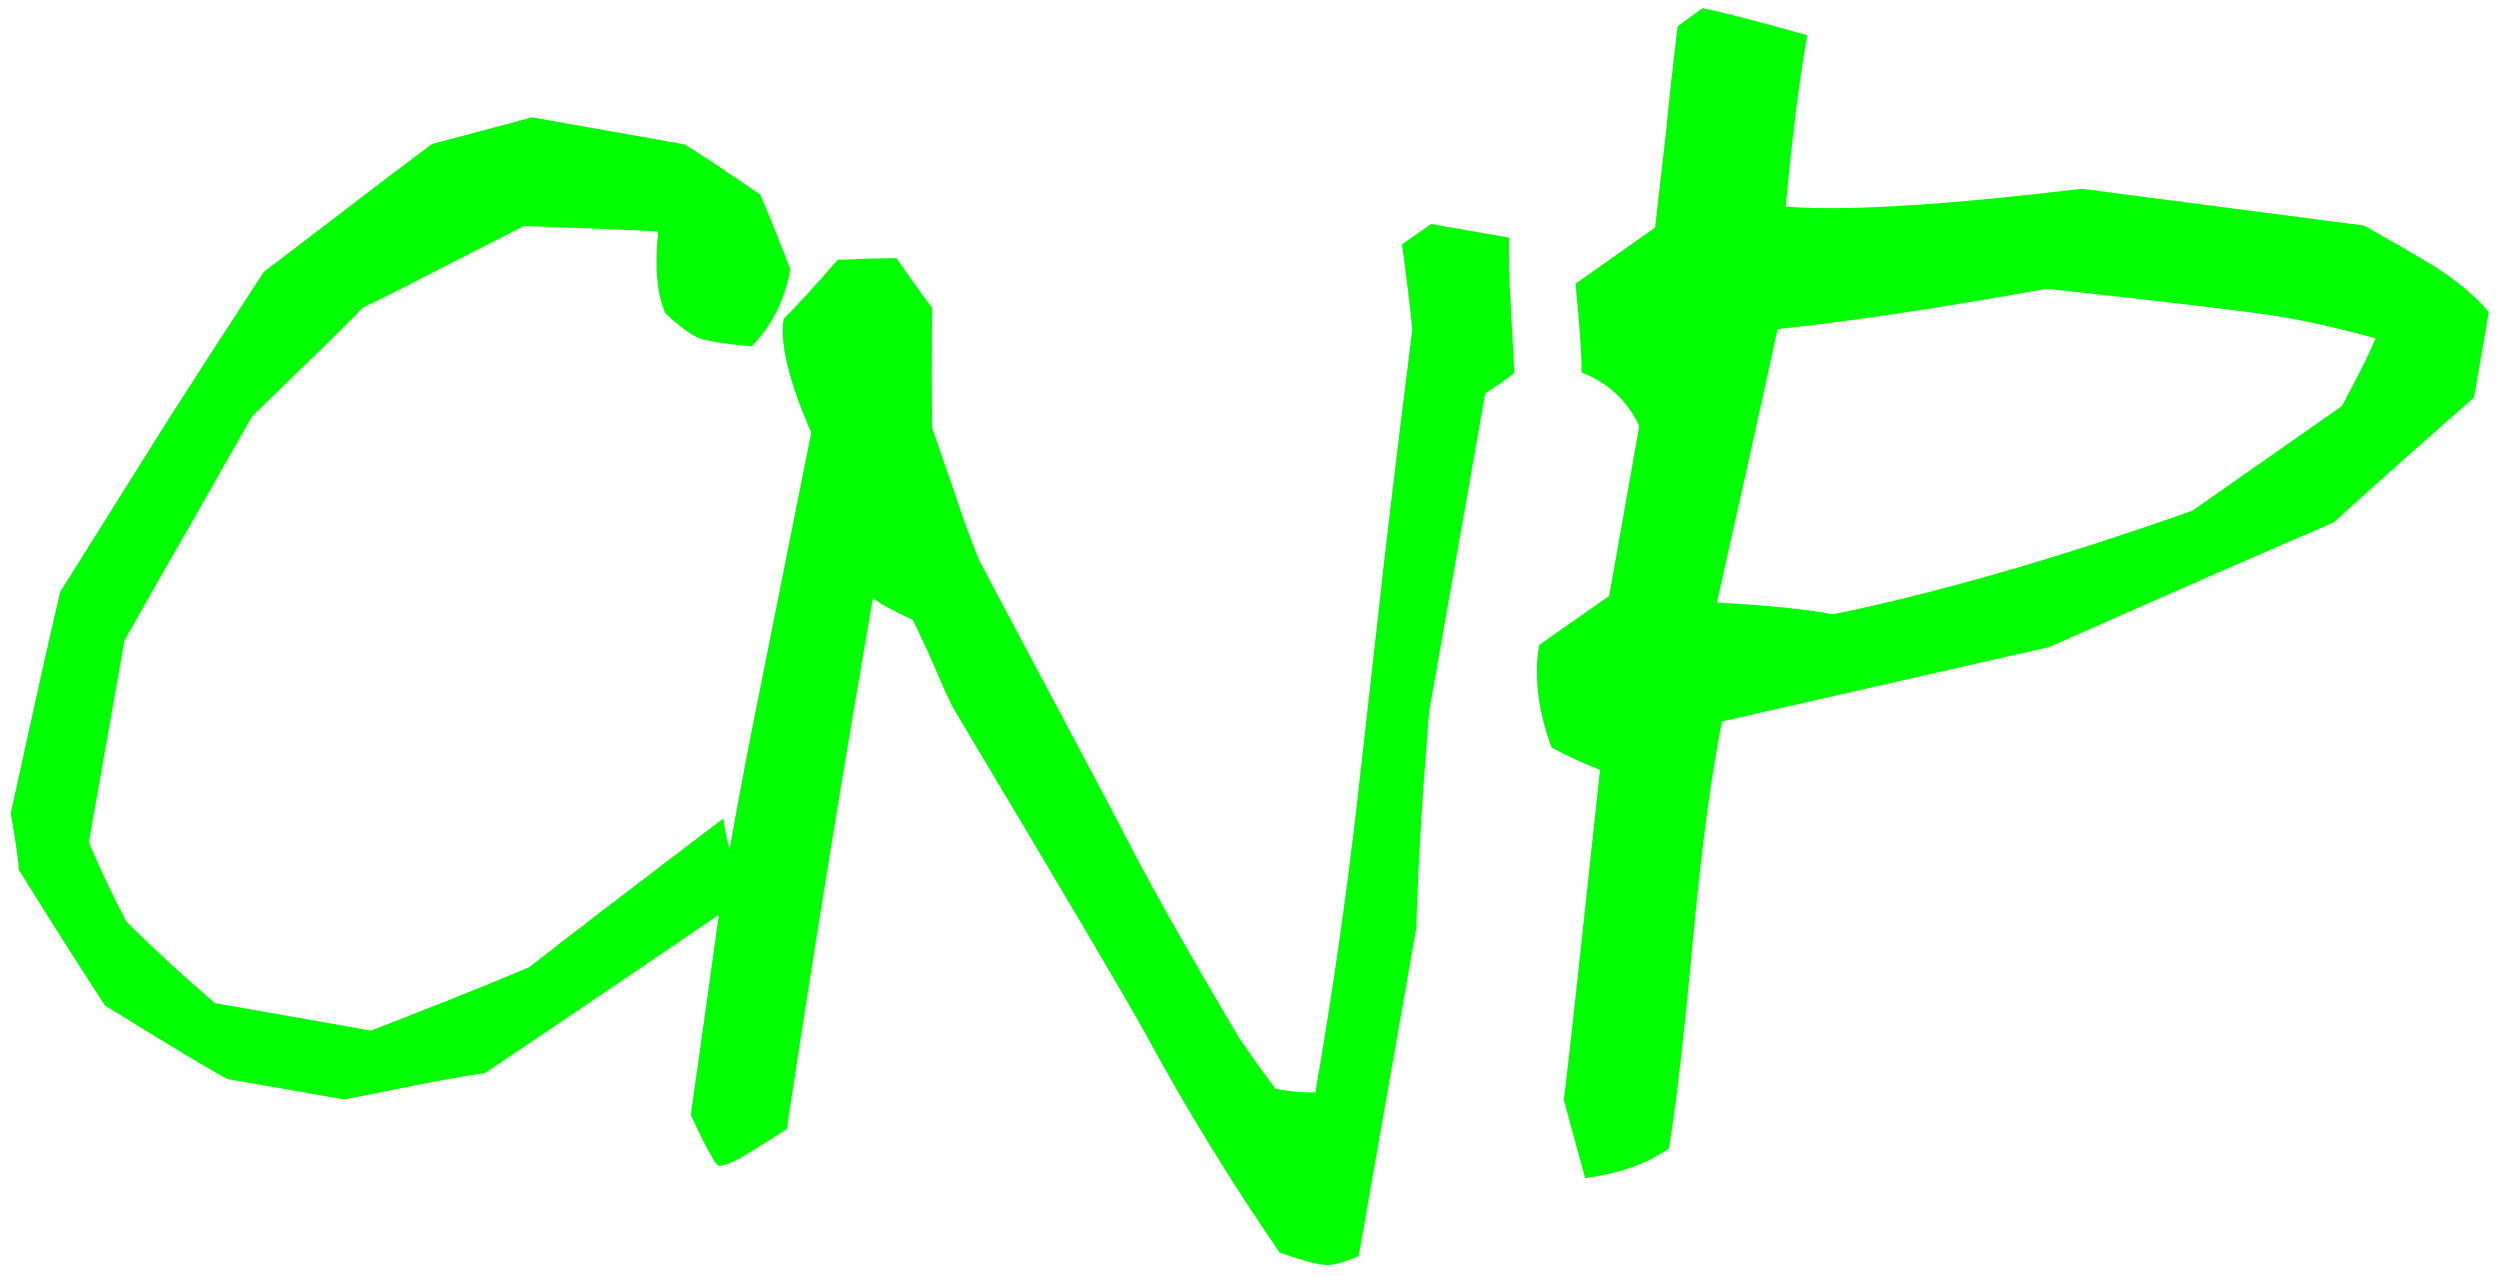 <?xml version="1.0" encoding="utf-8"?>
<!-- Generator: Adobe Illustrator 23.0.1, SVG Export Plug-In . SVG Version: 6.00 Build 0)  -->
<svg version="1.1" id="Calque_1" xmlns="http://www.w3.org/2000/svg" xmlns:xlink="http://www.w3.org/1999/xlink" x="0px" y="0px"
	 width="49px" height="25px" viewBox="0 0 49 25" style="enable-background:new 0 0 49 25;" xml:space="preserve">
<style type="text/css">
	.st0{display:none;}
	.st1{display:inline;}
	.st2{fill:#00FF00;}
	.st3{fill:#00F900;}
</style>
<g class="st0">
	<g class="st1">
		<g>
			<g>
				<path class="st2" d="M17.09,7.1c1.99,0,3.71,0.35,5.17,1.05c0.31,0.18,0.65,0.44,1,0.78c1.06,1.02,1.59,2.14,1.59,3.37
					c0,1.34-0.53,2.46-1.59,3.37c-1.04,0.79-2.45,1.19-4.2,1.19h-0.51c-1.71,0-3.45-0.35-5.22-1.04c-0.67-0.29-1.26-0.63-1.78-1.03
					c-1.06-0.89-1.59-1.79-1.59-2.71c0-0.99,0.56-1.85,1.69-2.59c0.44-0.86,1.14-1.48,2.12-1.87C14.78,7.28,15.89,7.1,17.09,7.1z
					 M10.43,12.09v0.03c0,0.76,0.47,1.53,1.41,2.3c1.13,0.85,2.48,1.4,4.07,1.68c1.02,0.2,1.99,0.31,2.9,0.31
					c2.64,0,4.35-0.76,5.14-2.27c0.29-0.6,0.44-1.21,0.44-1.83c0-0.42-0.1-0.88-0.29-1.4h-0.02c0,1.83-1.34,3.27-4.02,4.32
					c-1.23,0.43-2.4,0.64-3.5,0.64c-2.21,0-3.79-0.63-4.75-1.9c-0.44-0.66-0.66-1.33-0.66-2.02v-0.41c0-0.35,0.06-0.75,0.19-1.22
					C10.73,10.83,10.43,11.42,10.43,12.09z M11.76,11.17v0.19c0,0.92,0.42,1.68,1.25,2.27c0.48,0.32,1.06,0.47,1.75,0.47h0.07
					c0.22,0,0.55-0.04,0.98-0.11c0.07,0,0.13,0.06,0.16,0.17c0,0.15-0.19,0.23-0.56,0.25c-0.14,0.02-0.34,0.04-0.61,0.05
					c-1.14,0-2.07-0.37-2.78-1.12v0.02c0.37,0.72,1.06,1.27,2.07,1.63c0.7,0.26,1.54,0.39,2.51,0.39c1.14,0,2.39-0.26,3.75-0.78
					c2.18-0.98,3.27-2.23,3.27-3.73v-0.03l-0.01-0.12h-0.02c0,0.16-0.09,0.25-0.26,0.27h-0.03c-0.11-0.02-0.17-0.07-0.17-0.17v-0.02
					c0-0.05,0.03-0.1,0.08-0.17c0-0.68-0.48-1.25-1.45-1.69c-0.94-0.4-2.07-0.59-3.41-0.59c-2.16,0-4.1,0.4-5.84,1.19
					c-0.32,0.15-0.47,0.29-0.47,0.41C11.84,10.36,11.76,10.76,11.76,11.17z M17.41,7.73h-0.03c-1.23,0-2.44,0.21-3.63,0.63
					c-0.41,0.19-0.72,0.36-0.92,0.52h0.02c1.62-0.65,3.44-0.97,5.49-0.97c1.04,0,2.03,0.14,2.97,0.41h0.02V8.31
					c-0.99-0.39-2.06-0.58-3.22-0.58h-0.37c-0.05,0-0.11,0-0.17-0.01C17.52,7.72,17.47,7.73,17.41,7.73z"/>
			</g>
			<g>
				<path class="st2" d="M19.06,17.02h-0.51c-1.72,0-3.49-0.35-5.28-1.05l-0.01,0c-0.67-0.29-1.28-0.65-1.81-1.05l-0.01,0
					C10.36,14,9.8,13.05,9.8,12.09c0-1.03,0.58-1.93,1.73-2.7c0.45-0.87,1.19-1.51,2.18-1.9l0.01,0c1.02-0.35,2.15-0.53,3.37-0.53
					c2,0,3.76,0.36,5.24,1.06l0.01,0.01c0.32,0.18,0.67,0.45,1.03,0.8C24.45,9.87,25,11.04,25,12.3c0,1.38-0.55,2.55-1.65,3.49
					l-0.01,0.01C22.28,16.61,20.84,17.02,19.06,17.02z M13.39,15.68c1.75,0.68,3.48,1.02,5.16,1.02h0.51c1.71,0,3.09-0.39,4.11-1.15
					c1.02-0.88,1.54-1.97,1.54-3.25c0-1.18-0.52-2.28-1.55-3.26c-0.34-0.33-0.67-0.58-0.96-0.76c-1.43-0.68-3.15-1.03-5.1-1.03
					c-1.18,0-2.28,0.17-3.26,0.51c-0.94,0.37-1.62,0.97-2.04,1.79L11.77,9.6l-0.03,0.02c-1.08,0.71-1.62,1.54-1.62,2.46
					c0,0.87,0.52,1.74,1.53,2.59C12.15,15.06,12.74,15.4,13.39,15.68z M18.8,16.56c-0.91,0-1.9-0.1-2.93-0.31
					c-1.6-0.28-2.98-0.85-4.13-1.71l-0.01,0c-0.97-0.8-1.46-1.62-1.46-2.42v-0.03c0-0.71,0.32-1.35,0.95-1.88l0.37-0.31l-0.13,0.47
					c-0.12,0.45-0.18,0.85-0.18,1.18v0.41c0,0.65,0.21,1.3,0.63,1.93c0.92,1.22,2.48,1.83,4.62,1.83c1.08,0,2.24-0.21,3.45-0.63
					c2.6-1.02,3.92-2.43,3.92-4.18v-0.15h0.28l0.04,0.1c0.2,0.54,0.3,1.03,0.3,1.46c0,0.64-0.15,1.27-0.45,1.9
					C23.26,15.77,21.49,16.56,18.8,16.56z M16.27,16.01c0.89,0.16,1.74,0.24,2.53,0.24c2.57,0,4.25-0.74,5-2.19
					c0.28-0.58,0.42-1.17,0.42-1.76c0-0.2-0.03-0.43-0.07-0.66c-0.32,1.54-1.68,2.79-4.04,3.72l-0.01,0
					c-1.24,0.43-2.43,0.65-3.55,0.65C16.46,16.02,16.36,16.02,16.27,16.01z M11.07,10.8c-0.32,0.38-0.48,0.81-0.48,1.28v0.03
					c0,0.66,0.39,1.34,1.17,2.03c-0.02-0.03-0.05-0.06-0.07-0.09l-0.01-0.01c-0.46-0.68-0.69-1.39-0.69-2.1v-0.41
					C10.99,11.32,11.02,11.07,11.07,10.8z M16.58,15.54c-0.98,0-1.85-0.13-2.56-0.4c-1.04-0.37-1.77-0.95-2.15-1.7l-0.02-0.03v-0.44
					l0.26,0.28c0.67,0.71,1.57,1.07,2.67,1.07c0.26-0.01,0.46-0.02,0.58-0.05l0.02,0c0.3-0.02,0.39-0.07,0.41-0.09
					c0-0.01-0.01-0.02-0.01-0.02c-0.42,0.07-0.74,0.1-0.97,0.1h-0.07c-0.71,0-1.33-0.17-1.83-0.5l0,0c-0.87-0.62-1.31-1.43-1.31-2.4
					v-0.19c0-0.41,0.08-0.84,0.25-1.25c0.02-0.17,0.2-0.33,0.56-0.51c1.76-0.8,3.74-1.2,5.91-1.2c1.35,0,2.52,0.2,3.47,0.61
					c1.03,0.47,1.55,1.09,1.55,1.83v0.05l-0.03,0.04c-0.04,0.05-0.05,0.08-0.05,0.08l0,0.01c0,0,0,0.01,0,0.01
					c0,0,0.01,0.01,0.03,0.01h0.01c0.1-0.01,0.11-0.06,0.11-0.12v-0.15h0.31l0.03,0.27v0.03c0,1.56-1.13,2.86-3.36,3.87l-0.01,0
					C19.02,15.28,17.74,15.54,16.58,15.54z M12.91,14.21c0.33,0.26,0.74,0.47,1.22,0.64c0.68,0.25,1.51,0.38,2.46,0.38
					c1.12,0,2.36-0.26,3.69-0.77c1.98-0.89,3.04-2.02,3.16-3.34c-0.03,0.01-0.07,0.02-0.1,0.02l-0.02,0l-0.05,0
					c-0.19-0.03-0.3-0.15-0.3-0.32v-0.02c0-0.07,0.03-0.14,0.08-0.22c-0.02-0.59-0.48-1.1-1.36-1.5c-0.91-0.38-2.04-0.58-3.35-0.58
					c-2.12,0-4.07,0.39-5.78,1.17c-0.36,0.17-0.38,0.27-0.38,0.27v0.03l-0.01,0.02c-0.16,0.39-0.24,0.78-0.24,1.16v0.19
					c0,0.87,0.39,1.58,1.18,2.15c0.45,0.3,1.01,0.45,1.66,0.45h0.07c0.22,0,0.54-0.04,0.96-0.1l0.03,0c0.09,0,0.24,0.04,0.3,0.29
					l0,0.02v0.02c0,0.36-0.51,0.39-0.7,0.4c-0.15,0.03-0.35,0.04-0.63,0.05c0,0,0,0,0,0C14.09,14.62,13.46,14.49,12.91,14.21z
					 M15.78,14.14L15.78,14.14L15.78,14.14z M12.88,9.04H12.4l0.34-0.27c0.21-0.17,0.52-0.35,0.95-0.55l0.01,0
					c1.2-0.42,2.44-0.64,3.68-0.64h0.03c0.05,0,0.09,0,0.12-0.01l0.03-0.01l0.03,0c0.05,0.01,0.11,0.01,0.15,0.01h0.37
					c1.17,0,2.27,0.2,3.28,0.59l0.1,0.04v0.27h-0.19l-0.02-0.01c-0.92-0.27-1.91-0.4-2.92-0.4c-2.01,0-3.84,0.32-5.43,0.96
					L12.88,9.04z"/>
			</g>
			<g>
				<path class="st2" d="M13.62,8.65l0.18,0.03h0.06c0.58,0,3.18,0.2,7.81,0.59c1.13,0.04,1.7,0.13,1.7,0.26l0.03,0.15v0.12
					c0,0.27-0.3,0.41-0.91,0.41c-4.21,0.41-7.18,0.76-8.9,1.05v0.03c0.19,0.02,0.77,0.04,1.73,0.06c2.35-0.04,4.7-0.12,7.05-0.23
					h0.06c0.2,0,0.33,0.14,0.38,0.41c0,0.27-0.27,0.41-0.82,0.41c-1.48,0.08-3.23,0.2-5.27,0.38v0.03c3.55,0.11,5.33,0.2,5.33,0.29
					c0.14,0.1,0.2,0.22,0.2,0.38c0,0.2-0.14,0.32-0.41,0.38v0.03h1.14c0.25,0.06,0.38,0.19,0.38,0.38v0.03
					c0,0.27-0.2,0.41-0.59,0.41c0.04,0.06,0.06,0.12,0.06,0.18v0.15c0,0.2-0.52,0.36-1.55,0.47c-0.09,0-0.18-0.08-0.26-0.23
					c-3.46,0.06-5.35,0.09-5.68,0.09c-1.97,0-2.96-0.07-2.96-0.2c-0.06-0.06-0.12-0.17-0.18-0.32c-0.1-0.07-0.15-0.18-0.15-0.32V14
					c0-0.31,0.33-0.5,0.99-0.56c1.57-0.2,2.46-0.29,2.66-0.29v-0.03c-1.72-0.08-2.58-0.25-2.58-0.53c-0.03,0-0.05-0.07-0.06-0.2
					v-0.03c0-0.06,0.04-0.16,0.12-0.29c-0.63,0-1.08-0.13-1.35-0.38c-0.1-0.13-0.15-0.24-0.15-0.35c0-0.5,1.04-0.86,3.13-1.08
					c0.66-0.12,1.87-0.27,3.63-0.47V9.76c-2.55-0.23-4.21-0.35-5-0.35v0.03c0,0.12-0.09,0.2-0.26,0.23h-0.09
					c-0.51-0.15-0.76-0.34-0.76-0.56V9.09c0-0.27,0.33-0.41,0.99-0.41C13.52,8.68,13.61,8.67,13.62,8.65z"/>
			</g>
			<g>
				<path class="st2" d="M21.3,15.21L21.3,15.21c-0.15,0-0.27-0.08-0.37-0.23c-3.38,0.06-5.26,0.09-5.58,0.09
					c-0.98,0-1.73-0.02-2.23-0.05c-0.54-0.04-0.83-0.09-0.89-0.25c-0.06-0.07-0.11-0.17-0.16-0.29c-0.09-0.08-0.18-0.21-0.18-0.43
					V14c0-0.42,0.39-0.67,1.16-0.73c0.35-0.04,0.66-0.08,0.94-0.12c-0.08-0.01-0.16-0.03-0.23-0.04c-0.33-0.07-0.69-0.17-0.77-0.42
					c-0.07-0.09-0.07-0.23-0.07-0.3l0-0.04c0-0.04,0.01-0.08,0.02-0.12c-0.54-0.03-0.93-0.17-1.19-0.42l-0.02-0.02
					c-0.12-0.16-0.18-0.31-0.18-0.46c0-0.63,1.01-1.02,3.29-1.26c0.44-0.08,1.12-0.17,2.03-0.28c-1.52-0.13-2.6-0.2-3.23-0.21
					c-0.04,0.1-0.15,0.21-0.38,0.26l-0.02,0H13.1l-0.03-0.01c-0.22-0.07-0.89-0.26-0.89-0.73V9.09c0-0.39,0.4-0.59,1.17-0.59
					c0.08,0,0.13,0,0.16-0.01l0.03-0.04l0.27,0.04h0.04c0.59,0,3.15,0.19,7.82,0.59c1.54,0.05,1.85,0.18,1.87,0.42l0.03,0.15v0.13
					c0,0.39-0.36,0.59-1.08,0.59c-2.96,0.29-5.32,0.55-7.05,0.78c2.29-0.04,4.61-0.12,6.91-0.23l0.01,0h0.06
					c0.17,0,0.46,0.07,0.56,0.55l0,0.02v0.02c0,0.49-0.54,0.59-0.99,0.59c-0.72,0.04-1.52,0.09-2.39,0.15
					c0.43,0.02,0.8,0.04,1.12,0.05c0.44,0.02,0.78,0.05,1.01,0.07c0.21,0.02,0.38,0.04,0.46,0.13c0.16,0.13,0.24,0.3,0.24,0.5
					c0,0.06-0.01,0.15-0.05,0.23h0.63l0.02,0.01c0.45,0.11,0.52,0.4,0.52,0.55v0.03c0,0.19-0.07,0.49-0.53,0.57c0,0,0,0.01,0,0.01
					v0.15C23.02,14.83,22.73,15.05,21.3,15.21L21.3,15.21z M21.13,14.61l0.05,0.1c0.06,0.1,0.09,0.13,0.1,0.14
					c1.11-0.12,1.33-0.27,1.37-0.31v-0.13c0-0.01,0-0.03-0.03-0.08l-0.17-0.27h0.32c0.41,0,0.41-0.16,0.41-0.23V13.8
					c0-0.05,0-0.14-0.22-0.2h-1.3v-0.35l0.14-0.03c0.27-0.06,0.27-0.16,0.27-0.2c0-0.1-0.04-0.17-0.13-0.23l0,0
					c-0.18-0.04-1.13-0.13-5.22-0.26l-0.17-0.01v-0.37l0.16-0.01c2.03-0.17,3.8-0.3,5.27-0.38l0.01,0c0.23,0,0.62-0.03,0.64-0.22
					c-0.05-0.24-0.15-0.24-0.2-0.24h-0.05c-2.35,0.12-4.72,0.2-7.05,0.23l0,0l0,0c-0.97-0.02-1.54-0.04-1.74-0.06l-0.16-0.02V11.1
					l0.15-0.03c1.71-0.29,4.71-0.65,8.91-1.06l0.02,0c0.22,0,0.73-0.02,0.73-0.23v-0.1L23.2,9.6c-0.08-0.04-0.4-0.12-1.54-0.16
					l-0.01,0c-4.6-0.39-7.23-0.58-7.8-0.58l-0.09,0l-0.12-0.02c-0.07,0.02-0.16,0.02-0.29,0.02c-0.5,0-0.82,0.09-0.82,0.23v0.03
					c0,0.09,0.16,0.24,0.61,0.38h0.04c0.04-0.01,0.1-0.03,0.1-0.05V9.23h0.18c0.79,0,2.48,0.12,5.02,0.35l0.16,0.01v0.35L18.5,9.97
					c-1.74,0.19-2.96,0.35-3.62,0.47l-0.01,0c-2.76,0.3-2.97,0.77-2.97,0.9c0,0.06,0.03,0.14,0.1,0.23
					c0.23,0.21,0.64,0.32,1.21,0.32h0.31l-0.15,0.27c-0.09,0.15-0.09,0.2-0.09,0.21l0,0.02c0,0.01,0,0.02,0,0.03h0.06v0.16
					c0.05,0.06,0.37,0.27,2.4,0.36l0.17,0.01v0.38h-0.18c-0.2,0-1.08,0.1-2.64,0.29l-0.01,0c-0.31,0.03-0.83,0.11-0.83,0.38v0.03
					c0,0.11,0.04,0.15,0.07,0.17l0.04,0.03l0.02,0.05c0.07,0.17,0.12,0.24,0.14,0.26l0.02,0.02c0.13,0.05,0.66,0.13,2.81,0.13
					c0.32,0,2.23-0.03,5.67-0.09L21.13,14.61z"/>
			</g>
			<g>
				<path class="st2" d="M32.21,19.26c-0.54-0.08-1.09-0.16-1.63-0.25c-0.62-0.11-1.15-0.25-1.59-0.43
					c-0.29-0.36-0.48-0.91-0.54-1.63c0.47-0.27,0.91-0.51,1.33-0.73c0.16,0,0.43,0.04,0.79,0.12c0.12,0.22,0.19,0.38,0.19,0.48
					c0.01,0.1-0.01,0.35-0.06,0.74c0.93,0,1.88,0.01,2.85,0.04l2.92,0.08c0.24-0.16,0.6-0.4,1.09-0.73v-0.79
					c-0.61-0.6-1.85-1.45-3.71-2.55l-1.74-0.82c-0.58-0.27-1.15-0.54-1.72-0.82l-0.95-0.83c-0.33-0.28-0.66-0.57-1-0.87
					c-0.13-0.28-0.33-0.68-0.61-1.22V7.85c0.17-0.28,0.44-0.68,0.79-1.22c0.87-0.46,1.81-0.96,2.8-1.52l0.67-0.09
					c0.23-0.03,0.48-0.06,0.73-0.09c0.47-0.23,1.07-0.58,1.81-1.04h2.25c0.3,0.2,0.6,0.4,0.91,0.61c0.34,0.24,0.6,0.49,0.79,0.74
					c-0.11,0.41-0.28,1.04-0.49,1.88h-0.84c-0.2-0.19-0.44-0.48-0.74-0.86c0-0.36-0.02-0.64-0.05-0.84
					c-1.75,0.21-3.17,0.45-4.25,0.73c-1.11,0.54-2.06,1.14-2.85,1.83c0,0.09-0.04,0.53-0.13,1.33c0.39,0.38,0.98,0.95,1.76,1.7
					c1.03,0.52,2.06,1.05,3.11,1.58l3.15,1.63c0.66,0.6,1.3,1.3,1.94,2.13v0.61c-0.56,0.56-1.25,1.11-2.07,1.63
					c-0.85,0.17-1.81,0.4-2.9,0.67H32.21z"/>
			</g>
			<g>
				<path class="st2" d="M34.89,21.8c0,0.72-0.14,1.48-0.41,2.28c-0.13,0.28-0.3,0.41-0.52,0.41H33.9c-0.3,0-0.48-0.19-0.52-0.57
					c0-0.03,0.03-0.24,0.1-0.62c0-0.17-0.03-0.26-0.1-0.26c0.03-0.52,0.05-0.9,0.05-1.14v-0.47c0-1.29-0.28-6.3-0.83-15.03
					c-0.17-2.82-0.26-4.53-0.26-5.13c0.06-0.52,0.27-0.78,0.62-0.78h0.05c0.45,0,0.67,0.57,0.67,1.71
					C34.49,13.13,34.89,19.66,34.89,21.8z"/>
			</g>
		</g>
	</g>
</g>
<g>
	<g>
		<g>
			<g>
				<path class="st2" d="M4.46,21.15c-0.29-0.15-1.09-0.63-2.4-1.44c-0.44-0.67-1-1.55-1.69-2.66c-0.01-0.18-0.06-0.55-0.16-1.11
					l0.48-2.18c0.16-0.72,0.32-1.44,0.49-2.16l1.95-3.11C3.79,7.45,4.47,6.4,5.17,5.33l1.61-1.23c0.53-0.41,1.1-0.84,1.69-1.28
					C8.7,2.76,9.35,2.59,10.43,2.3l2.99,0.53c0.34,0.21,0.83,0.54,1.48,0.98c0.21,0.5,0.41,0.99,0.59,1.47
					c-0.11,0.6-0.36,1.11-0.76,1.51c-0.54-0.05-0.88-0.11-1.02-0.16c-0.14-0.05-0.37-0.21-0.67-0.49c-0.17-0.39-0.21-0.93-0.14-1.6
					c-0.16-0.02-1.04-0.05-2.63-0.11l-1.57,0.8c-0.52,0.27-1.05,0.54-1.59,0.8c-0.47,0.49-1.2,1.19-2.17,2.13l-1.24,2.18
					c-0.42,0.72-0.83,1.46-1.26,2.21l-0.7,3.96c0.2,0.47,0.44,0.99,0.74,1.56c0.6,0.59,1.18,1.12,1.73,1.59l3.06,0.54
					c0.96-0.37,2-0.78,3.1-1.24c0.84-0.66,2.11-1.63,3.81-2.92c0.02,0.23,0.08,0.47,0.16,0.74c0.16,0.08,0.45,0.21,0.87,0.38
					c-1.26,0.87-3.16,2.16-5.7,3.87c-0.45,0.07-0.91,0.15-1.36,0.24l-1.4,0.28L4.46,21.15z"/>
				<path class="st2" d="M14.02,22.79c-0.15-0.25-0.31-0.56-0.48-0.94l0.43-3.06c0.1-0.77,0.23-1.58,0.38-2.43
					c0.15-0.83,0.34-1.84,0.58-3.02l0.97-4.86c-0.44-1.01-0.62-1.76-0.54-2.23c0.25-0.25,0.6-0.63,1.06-1.16
					c0.18,0,0.37-0.01,0.55-0.02l0.6-0.01c0.31,0.44,0.54,0.77,0.7,0.97c-0.01,0.86-0.01,1.64,0,2.36l0.44,1.27
					c0.14,0.43,0.3,0.87,0.48,1.32l2.74,5.16c0.48,0.96,1.27,2.37,2.36,4.21c0.2,0.29,0.43,0.62,0.71,0.99
					c0.32,0.06,0.58,0.08,0.78,0.07c0.31-1.78,0.59-3.68,0.82-5.69l0.4-3.56c0.15-1.4,0.38-3.29,0.68-5.69
					c-0.03-0.37-0.1-0.93-0.2-1.68l0.57-0.4l1.53,0.27c-0.01,0.43,0,0.86,0.03,1.29l0.07,1.36c-0.12,0.1-0.31,0.23-0.57,0.4
					l-1.1,6.24c-0.13,1.62-0.22,3.03-0.25,4.23l-1.13,6.44c-0.31,0.13-0.53,0.19-0.66,0.17c-0.13,0-0.43-0.08-0.89-0.24
					c-1-1.46-1.86-2.87-2.59-4.22c-0.46-0.83-1.72-2.96-3.77-6.39c-0.07-0.11-0.2-0.39-0.4-0.86c-0.13-0.3-0.27-0.61-0.43-0.93
					c-0.39-0.18-0.65-0.32-0.78-0.43c-0.53,3.04-1.1,6.51-1.69,10.41c-0.62,0.4-0.98,0.62-1.1,0.66c-0.06,0.03-0.11,0.05-0.15,0.04
					C14.12,22.87,14.07,22.85,14.02,22.79z"/>
			</g>
			<g>
				<path class="st2" d="M31.07,23.09c-0.09-0.34-0.24-0.85-0.42-1.54c0.08-0.58,0.31-2.73,0.71-6.46c-0.3-0.12-0.62-0.26-0.95-0.44
					c-0.27-0.74-0.35-1.41-0.24-2.01l1.37-0.96l0.59-3.33C31.9,7.86,31.53,7.51,31,7.3c0-0.36-0.04-0.94-0.12-1.74l1.56-1.1
					l0.22-1.93c0.06-0.66,0.14-1.33,0.22-2.01c0.06-0.05,0.22-0.17,0.49-0.36c0.26,0.05,0.95,0.22,2.05,0.53
					c-0.16,0.92-0.3,2.05-0.42,3.36c1.12,0.09,3.05-0.02,5.8-0.35l5.53,0.72c0.43,0.24,0.87,0.49,1.3,0.75
					c0.52,0.32,0.9,0.64,1.15,0.95l-0.29,1.67L47.12,9c-0.46,0.41-0.92,0.82-1.38,1.24c-1.24,0.53-3.09,1.34-5.57,2.44l-6.42,1.46
					c-0.2,0.99-0.39,2.39-0.56,4.19c-0.18,1.95-0.34,3.35-0.48,4.18C32.3,22.8,31.75,23,31.07,23.09z M33.65,11.81
					c0.92,0.05,1.68,0.12,2.28,0.23c2-0.41,4.35-1.08,7.04-2.03l2.93-2.05c0.35-0.65,0.57-1.09,0.66-1.33
					c-0.81-0.22-1.49-0.37-2.03-0.45c-0.54-0.08-2.01-0.26-4.41-0.52c-2.18,0.39-3.94,0.65-5.28,0.79c-0.2,0.92-0.4,1.83-0.6,2.73
					L33.65,11.81z"/>
			</g>
		</g>
	</g>
</g>
<g class="st0">
	<g class="st1">
		<g>
			<path class="st3" d="M31.42,16.16c-0.2,0.12-0.38,0.28-0.54,0.5l-0.02,0.01c-0.07,0.03-0.12,0.02-0.15-0.04l-0.01-0.01
				c-0.07-0.12,0.13-0.34,0.6-0.66l0.13-0.08c0.03-0.02,0.07-0.03,0.11-0.05l0.01-0.01l-0.01-0.01c-0.31,0.06-0.61,0.18-0.91,0.36
				c-0.64,0.38-1.08,0.88-1.32,1.48c-0.11,0.43-0.08,0.79,0.1,1.09l0.03,0.05c0.29,0.48,0.84,0.62,1.65,0.44
				c0.35-0.09,0.65-0.22,0.9-0.37c0.41-0.24,0.71-0.54,0.9-0.9c-0.04-0.07-0.01-0.14,0.09-0.2c0.18-0.52,0.16-0.95-0.05-1.3
				c-0.23-0.38-0.62-0.53-1.16-0.44C31.62,16.06,31.5,16.11,31.42,16.16z M33.21,16.3c0.21,0.35,0.26,0.79,0.15,1.31
				c-0.17,0.62-0.57,1.11-1.2,1.48l-0.01,0.01c-0.72,0.43-1.43,0.58-2.14,0.45c-0.37-0.12-0.64-0.32-0.8-0.59l-0.03-0.06
				c-0.34-0.56-0.3-1.18,0.11-1.86c0.31-0.46,0.71-0.84,1.21-1.13c0.82-0.49,1.55-0.54,2.19-0.16
				C32.92,15.92,33.09,16.11,33.21,16.3z"/>
			<g>
				<path class="st2" d="M29.11,16.57l0.04,0.01c0.03-0.01,0.06-0.01,0.09-0.01h0.02c0.03,0,0.06,0.02,0.08,0.07
					c0,0.03,0.77,0.05,2.32,0.07c0.5,0.03,0.91,0.07,1.23,0.11c0.24,0.04,0.37,0.08,0.37,0.12c0.01,0.01,0.01,0.02,0.01,0.03v0.02
					c0,0.01-0.01,0.03-0.02,0.06h0.04c0.58,0,0.89,0.03,0.94,0.08c0.02,0.03,0.04,0.06,0.04,0.09c0,0.07-0.04,0.1-0.11,0.1
					c-0.06-0.04-0.31-0.07-0.74-0.07c-1.91,0-3.19-0.05-3.83-0.16c-0.27-0.02-0.42-0.04-0.46-0.05c-0.03-0.02-0.04-0.05-0.04-0.09
					v-0.01c0.01-0.06,0.05-0.1,0.09-0.1c0.25,0.01,0.44,0.02,0.57,0.02h0.09v-0.01c-0.54-0.02-0.81-0.08-0.81-0.2v-0.01
					C29.04,16.6,29.07,16.57,29.11,16.57z"/>
			</g>
			<g>
				<path class="st2" d="M24.74,0.15h0.65c2.68,0,5.4,1.17,8.15,3.51c2.9,2.99,4.34,6.22,4.34,9.68v0.05c0,3.73-1.42,6.74-4.25,9.03
					c-2.19,1.58-4.73,2.38-7.62,2.38h-0.15c-0.11,0-0.19,0.02-0.24,0.05l-0.29-0.05h-0.2c-2.95,0-5.77-0.94-8.44-2.82
					c-1.65-1.4-2.66-2.54-3.03-3.42c-1.21-1.93-1.82-4.04-1.82-6.31c0-3.16,1.19-5.89,3.56-8.2c0.93-0.8,1.94-1.43,3.01-1.89
					C20.5,0.82,22.6,0.15,24.74,0.15z M22.87,1.68v0.05c1.58,0.17,3.31,0.84,5.19,1.99c1.58,1.24,2.68,2.37,3.3,3.4
					c0.53,0.88,0.8,1.57,0.8,2.08v0.1c-0.03,0.39-0.2,0.59-0.5,0.59h-0.1c-0.33,0-0.49-0.31-0.49-0.94
					c-1.08-2.41-3.12-4.24-6.12-5.48c-1.26-0.35-2.3-0.53-3.12-0.54c-1.74,0-2.93,0.36-3.6,1.09c-1.88,1.67-2.82,3.14-2.82,4.39
					v0.05c0,0.5,0.24,0.96,0.73,1.38l0.05,0.24c-0.07,0.34-0.23,0.5-0.49,0.5h-0.05c-0.35,0-0.73-0.38-1.14-1.14
					c-0.1-0.29-0.16-0.66-0.2-1.09c0.03-0.33,0.08-0.66,0.15-0.99V7.31h-0.05c-0.86,1.7-1.29,3.38-1.29,5.04
					c0,3.07,1.3,5.82,3.91,8.25c1.07,0.84,2.19,1.49,3.35,1.97c1.94,0.66,3.64,0.99,5.09,0.99c5.08,0,8.53-2.04,10.36-6.12
					c0.5-1.35,0.75-2.66,0.75-3.95V13.2c0-2.73-1.17-5.43-3.51-8.1C30.6,2.69,28,1.48,25.29,1.48h-0.24
					C24.35,1.48,23.62,1.55,22.87,1.68z"/>
			</g>
			<g>
				<path class="st2" d="M33.05,6.79c0.93,0,1.4,0.23,1.4,0.68c2.59,0.14,3.88,0.38,3.88,0.72c0.06,0,0.09,0.08,0.09,0.23v0.27
					c0,0.38-0.35,0.6-1.04,0.68c0,0.03-0.06,0.05-0.18,0.05c-0.26,0-0.41-0.17-0.45-0.5c-1.82-0.18-3.61-0.27-5.37-0.27
					c-5.24,0.66-9.32,0.99-12.23,0.99c-0.68,0.06-1.92,0.11-3.7,0.14c-0.33-0.14-0.5-0.34-0.5-0.59V9.13c0-0.2,0.09-0.38,0.27-0.54
					h-0.05c-0.5,0-1.74,0.24-3.7,0.72c-0.09,0.03-0.27,0.05-0.54,0.05c-0.14-0.05-0.26-0.16-0.36-0.32V8.82
					c0-0.36,0.57-0.63,1.71-0.81c1.92-0.66,6.27-0.99,13.04-0.99C28.71,6.86,31.28,6.79,33.05,6.79z"/>
			</g>
		</g>
	</g>
</g>
</svg>
